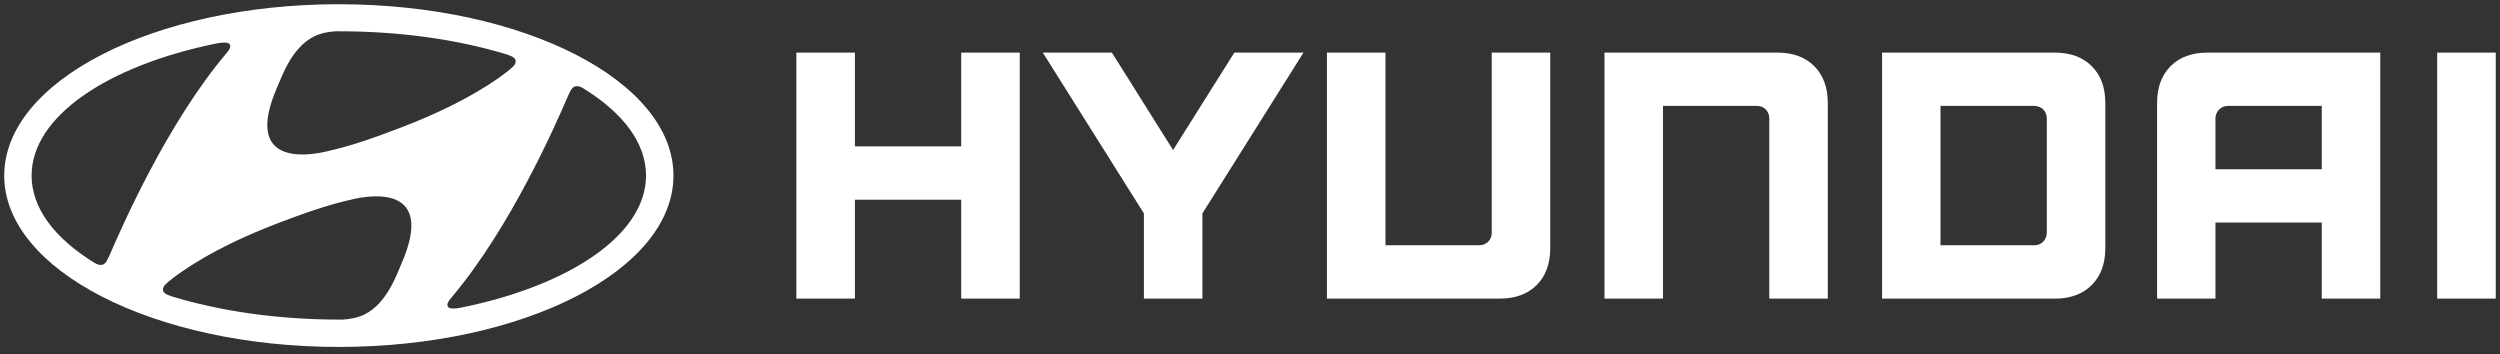 <svg width="268" height="38" viewBox="0 0 268 38" fill="none" xmlns="http://www.w3.org/2000/svg">
<rect x="0" y="0" width="268" height="38" fill="#333333" stroke="none"/>
<path d="M103.039 5.641V15.69H91.649V5.641H85.371V32.011H91.649V21.408H103.039V32.011H109.318V5.641H103.039Z" fill="white"/>
<path d="M132.32 5.641L125.754 16.084L119.196 5.641H111.789L122.626 22.877V32.011H128.897V22.877L139.734 5.641H132.32Z" fill="white"/>
<path d="M159.914 5.641V24.968C159.914 25.702 159.361 26.293 158.581 26.293H148.524V5.641H142.246V32.011H160.793C162.444 32.011 163.769 31.518 164.739 30.556C165.7 29.587 166.185 28.262 166.185 26.618V5.641H159.914Z" fill="white"/>
<path d="M190.547 5.641H172V32.011H178.271V11.351H188.343C189.153 11.351 189.668 11.987 189.668 12.668V32.011H195.939V11.033C195.939 9.382 195.447 8.056 194.492 7.095C193.515 6.125 192.198 5.641 190.547 5.641Z" fill="white"/>
<path d="M220.305 5.641H201.758V32.011H220.305C221.956 32.011 223.273 31.518 224.235 30.556C225.205 29.587 225.689 28.262 225.689 26.618V11.033C225.689 9.382 225.204 8.056 224.235 7.095C223.273 6.125 221.948 5.641 220.305 5.641ZM219.419 12.714V24.93C219.419 25.641 218.904 26.293 218.086 26.293H208.021V11.351H218.04C218.866 11.351 219.419 11.926 219.419 12.714Z" fill="white"/>
<path d="M236.625 5.641C234.981 5.641 233.649 6.125 232.687 7.095C231.717 8.064 231.24 9.389 231.24 11.033V32.011H237.496V23.854H248.893V32.011H255.164V5.641H236.625ZM248.893 11.351V18.144H237.496V12.691C237.496 12.04 238.003 11.351 238.836 11.351H248.893Z" fill="white"/>
<path d="M261.266 32.011H267.544V5.641H261.266V32.011Z" fill="white"/>
<path d="M36.32 37.191C56.131 37.191 72.194 28.966 72.194 18.826C72.194 8.678 56.131 0.453 36.32 0.453C16.516 0.453 0.453 8.678 0.453 18.826C0.453 28.966 16.516 37.191 36.32 37.191ZM43.075 28.179C42.477 29.565 41.447 32.526 39.084 33.707C38.365 34.063 37.478 34.23 36.691 34.26C36.509 34.26 36.38 34.26 36.327 34.26C29.708 34.26 23.544 33.336 18.386 31.768C18.348 31.752 18.227 31.708 18.189 31.692C17.712 31.534 17.47 31.314 17.47 31.041C17.47 30.807 17.599 30.625 17.765 30.458C17.841 30.39 17.947 30.299 18.091 30.17C19.288 29.178 22.87 26.581 29.625 23.99C31.995 23.089 34.964 21.961 38.069 21.302C39.887 20.923 46.642 19.886 43.075 28.178L43.075 28.179ZM61.198 9.662C61.326 9.442 61.493 9.253 61.803 9.238C61.97 9.221 62.198 9.26 62.546 9.48C66.756 12.07 69.255 15.311 69.255 18.818C69.255 25.149 61.114 30.594 49.467 32.972C48.725 33.124 48.225 33.116 48.058 32.928C47.937 32.814 47.907 32.61 48.058 32.36C48.126 32.232 48.21 32.118 48.369 31.928C54.707 24.453 59.539 13.427 60.91 10.246C61.016 10.026 61.114 9.807 61.198 9.663L61.198 9.662ZM29.678 9.428C30.276 8.042 31.306 5.081 33.669 3.907C34.389 3.551 35.275 3.377 36.062 3.355C36.244 3.349 36.373 3.355 36.419 3.355C43.045 3.355 49.202 4.271 54.367 5.846C54.405 5.863 54.526 5.907 54.564 5.922C55.041 6.081 55.283 6.301 55.283 6.573C55.283 6.808 55.154 6.982 54.988 7.149C54.912 7.225 54.806 7.315 54.662 7.437C53.473 8.436 49.883 11.026 43.128 13.617C40.75 14.525 37.789 15.646 34.692 16.305C32.867 16.691 26.111 17.721 29.678 9.428V9.428ZM23.173 4.665C23.922 4.521 24.415 4.521 24.596 4.709C24.703 4.83 24.733 5.027 24.591 5.277C24.515 5.406 24.432 5.527 24.281 5.701C17.942 13.184 13.11 24.203 11.732 27.391C11.633 27.611 11.527 27.83 11.444 27.974C11.322 28.194 11.149 28.383 10.845 28.398C10.679 28.415 10.444 28.365 10.096 28.156C5.885 25.566 3.386 22.325 3.386 18.818C3.386 12.487 11.527 7.042 23.175 4.664" fill="white"/>
</svg>
